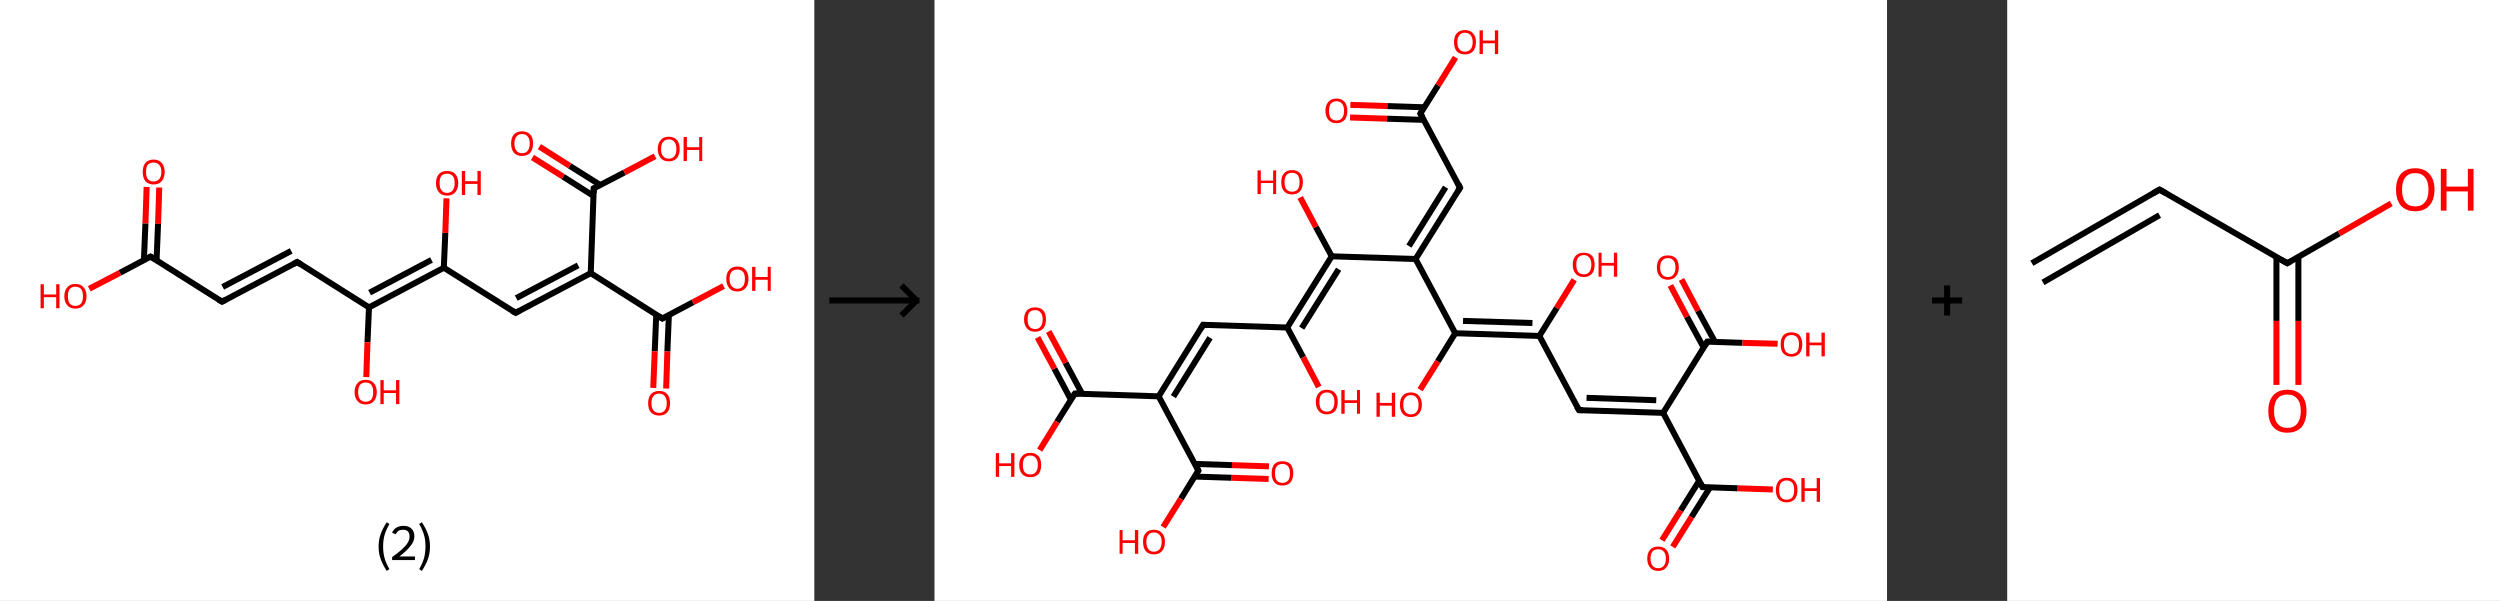 <?xml version='1.0' encoding='ASCII' standalone='yes'?>
<svg xmlns="http://www.w3.org/2000/svg" xmlns:xlink="http://www.w3.org/1999/xlink" version="1.1" width="832.0px" viewBox="0 0 832.0 200.0" height="200.0px">
  <rect x="0" y="0" width="832.0" height="200.0" fill="#333333" stroke="none"/>
  <g>
    <g transform="translate(0, 0) scale(1 1) "><!-- END OF HEADER -->
<rect style="opacity:1.0;fill:#FFFFFF;stroke:none" width="271.0" height="200.0" x="0.0" y="0.0"> </rect>
<path class="bond-0 atom-0 atom-1" d="M 53.0,62.4 L 52.6,74.5" style="fill:none;fill-rule:evenodd;stroke:#FF0000;stroke-width:2.0px;stroke-linecap:butt;stroke-linejoin:miter;stroke-opacity:1"/>
<path class="bond-0 atom-0 atom-1" d="M 52.6,74.5 L 52.1,86.7" style="fill:none;fill-rule:evenodd;stroke:#000000;stroke-width:2.0px;stroke-linecap:butt;stroke-linejoin:miter;stroke-opacity:1"/>
<path class="bond-0 atom-0 atom-1" d="M 48.8,62.2 L 48.4,74.4" style="fill:none;fill-rule:evenodd;stroke:#FF0000;stroke-width:2.0px;stroke-linecap:butt;stroke-linejoin:miter;stroke-opacity:1"/>
<path class="bond-0 atom-0 atom-1" d="M 48.4,74.4 L 47.9,86.5" style="fill:none;fill-rule:evenodd;stroke:#000000;stroke-width:2.0px;stroke-linecap:butt;stroke-linejoin:miter;stroke-opacity:1"/>
<path class="bond-1 atom-1 atom-2" d="M 50.1,85.4 L 39.9,90.8" style="fill:none;fill-rule:evenodd;stroke:#000000;stroke-width:2.0px;stroke-linecap:butt;stroke-linejoin:miter;stroke-opacity:1"/>
<path class="bond-1 atom-1 atom-2" d="M 39.9,90.8 L 29.7,96.1" style="fill:none;fill-rule:evenodd;stroke:#FF0000;stroke-width:2.0px;stroke-linecap:butt;stroke-linejoin:miter;stroke-opacity:1"/>
<path class="bond-2 atom-1 atom-3" d="M 50.1,85.4 L 73.9,100.4" style="fill:none;fill-rule:evenodd;stroke:#000000;stroke-width:2.0px;stroke-linecap:butt;stroke-linejoin:miter;stroke-opacity:1"/>
<path class="bond-3 atom-3 atom-4" d="M 73.9,100.4 L 98.9,87.2" style="fill:none;fill-rule:evenodd;stroke:#000000;stroke-width:2.0px;stroke-linecap:butt;stroke-linejoin:miter;stroke-opacity:1"/>
<path class="bond-3 atom-3 atom-4" d="M 74.1,95.5 L 96.9,83.5" style="fill:none;fill-rule:evenodd;stroke:#000000;stroke-width:2.0px;stroke-linecap:butt;stroke-linejoin:miter;stroke-opacity:1"/>
<path class="bond-4 atom-4 atom-5" d="M 98.9,87.2 L 122.8,102.3" style="fill:none;fill-rule:evenodd;stroke:#000000;stroke-width:2.0px;stroke-linecap:butt;stroke-linejoin:miter;stroke-opacity:1"/>
<path class="bond-5 atom-5 atom-6" d="M 122.8,102.3 L 122.3,113.9" style="fill:none;fill-rule:evenodd;stroke:#000000;stroke-width:2.0px;stroke-linecap:butt;stroke-linejoin:miter;stroke-opacity:1"/>
<path class="bond-5 atom-5 atom-6" d="M 122.3,113.9 L 121.9,125.5" style="fill:none;fill-rule:evenodd;stroke:#FF0000;stroke-width:2.0px;stroke-linecap:butt;stroke-linejoin:miter;stroke-opacity:1"/>
<path class="bond-6 atom-5 atom-7" d="M 122.8,102.3 L 147.7,89.1" style="fill:none;fill-rule:evenodd;stroke:#000000;stroke-width:2.0px;stroke-linecap:butt;stroke-linejoin:miter;stroke-opacity:1"/>
<path class="bond-6 atom-5 atom-7" d="M 123.0,97.4 L 143.6,86.5" style="fill:none;fill-rule:evenodd;stroke:#000000;stroke-width:2.0px;stroke-linecap:butt;stroke-linejoin:miter;stroke-opacity:1"/>
<path class="bond-7 atom-7 atom-8" d="M 147.7,89.1 L 148.2,77.5" style="fill:none;fill-rule:evenodd;stroke:#000000;stroke-width:2.0px;stroke-linecap:butt;stroke-linejoin:miter;stroke-opacity:1"/>
<path class="bond-7 atom-7 atom-8" d="M 148.2,77.5 L 148.6,66.0" style="fill:none;fill-rule:evenodd;stroke:#FF0000;stroke-width:2.0px;stroke-linecap:butt;stroke-linejoin:miter;stroke-opacity:1"/>
<path class="bond-8 atom-7 atom-9" d="M 147.7,89.1 L 171.6,104.1" style="fill:none;fill-rule:evenodd;stroke:#000000;stroke-width:2.0px;stroke-linecap:butt;stroke-linejoin:miter;stroke-opacity:1"/>
<path class="bond-9 atom-9 atom-10" d="M 171.6,104.1 L 196.6,90.9" style="fill:none;fill-rule:evenodd;stroke:#000000;stroke-width:2.0px;stroke-linecap:butt;stroke-linejoin:miter;stroke-opacity:1"/>
<path class="bond-9 atom-9 atom-10" d="M 171.8,99.2 L 192.4,88.3" style="fill:none;fill-rule:evenodd;stroke:#000000;stroke-width:2.0px;stroke-linecap:butt;stroke-linejoin:miter;stroke-opacity:1"/>
<path class="bond-10 atom-10 atom-11" d="M 196.6,90.9 L 220.4,106.0" style="fill:none;fill-rule:evenodd;stroke:#000000;stroke-width:2.0px;stroke-linecap:butt;stroke-linejoin:miter;stroke-opacity:1"/>
<path class="bond-11 atom-11 atom-12" d="M 218.4,104.7 L 217.9,116.9" style="fill:none;fill-rule:evenodd;stroke:#000000;stroke-width:2.0px;stroke-linecap:butt;stroke-linejoin:miter;stroke-opacity:1"/>
<path class="bond-11 atom-11 atom-12" d="M 217.9,116.9 L 217.4,129.1" style="fill:none;fill-rule:evenodd;stroke:#FF0000;stroke-width:2.0px;stroke-linecap:butt;stroke-linejoin:miter;stroke-opacity:1"/>
<path class="bond-11 atom-11 atom-12" d="M 222.6,104.8 L 222.1,117.0" style="fill:none;fill-rule:evenodd;stroke:#000000;stroke-width:2.0px;stroke-linecap:butt;stroke-linejoin:miter;stroke-opacity:1"/>
<path class="bond-11 atom-11 atom-12" d="M 222.1,117.0 L 221.7,129.3" style="fill:none;fill-rule:evenodd;stroke:#FF0000;stroke-width:2.0px;stroke-linecap:butt;stroke-linejoin:miter;stroke-opacity:1"/>
<path class="bond-12 atom-11 atom-13" d="M 220.4,106.0 L 230.6,100.6" style="fill:none;fill-rule:evenodd;stroke:#000000;stroke-width:2.0px;stroke-linecap:butt;stroke-linejoin:miter;stroke-opacity:1"/>
<path class="bond-12 atom-11 atom-13" d="M 230.6,100.6 L 240.8,95.2" style="fill:none;fill-rule:evenodd;stroke:#FF0000;stroke-width:2.0px;stroke-linecap:butt;stroke-linejoin:miter;stroke-opacity:1"/>
<path class="bond-13 atom-10 atom-14" d="M 196.6,90.9 L 197.6,62.7" style="fill:none;fill-rule:evenodd;stroke:#000000;stroke-width:2.0px;stroke-linecap:butt;stroke-linejoin:miter;stroke-opacity:1"/>
<path class="bond-14 atom-14 atom-15" d="M 199.8,61.6 L 189.6,55.2" style="fill:none;fill-rule:evenodd;stroke:#000000;stroke-width:2.0px;stroke-linecap:butt;stroke-linejoin:miter;stroke-opacity:1"/>
<path class="bond-14 atom-14 atom-15" d="M 189.6,55.2 L 179.5,48.8" style="fill:none;fill-rule:evenodd;stroke:#FF0000;stroke-width:2.0px;stroke-linecap:butt;stroke-linejoin:miter;stroke-opacity:1"/>
<path class="bond-14 atom-14 atom-15" d="M 197.5,65.2 L 187.4,58.8" style="fill:none;fill-rule:evenodd;stroke:#000000;stroke-width:2.0px;stroke-linecap:butt;stroke-linejoin:miter;stroke-opacity:1"/>
<path class="bond-14 atom-14 atom-15" d="M 187.4,58.8 L 177.2,52.4" style="fill:none;fill-rule:evenodd;stroke:#FF0000;stroke-width:2.0px;stroke-linecap:butt;stroke-linejoin:miter;stroke-opacity:1"/>
<path class="bond-15 atom-14 atom-16" d="M 197.6,62.7 L 207.8,57.4" style="fill:none;fill-rule:evenodd;stroke:#000000;stroke-width:2.0px;stroke-linecap:butt;stroke-linejoin:miter;stroke-opacity:1"/>
<path class="bond-15 atom-14 atom-16" d="M 207.8,57.4 L 218.0,52.0" style="fill:none;fill-rule:evenodd;stroke:#FF0000;stroke-width:2.0px;stroke-linecap:butt;stroke-linejoin:miter;stroke-opacity:1"/>
<path d="M 49.6,85.7 L 50.1,85.4 L 51.3,86.1" style="fill:none;stroke:#000000;stroke-width:2.0px;stroke-linecap:butt;stroke-linejoin:miter;stroke-opacity:1;"/>
<path d="M 72.7,99.7 L 73.9,100.4 L 75.2,99.7" style="fill:none;stroke:#000000;stroke-width:2.0px;stroke-linecap:butt;stroke-linejoin:miter;stroke-opacity:1;"/>
<path d="M 97.6,87.9 L 98.9,87.2 L 100.1,88.0" style="fill:none;stroke:#000000;stroke-width:2.0px;stroke-linecap:butt;stroke-linejoin:miter;stroke-opacity:1;"/>
<path d="M 170.4,103.4 L 171.6,104.1 L 172.9,103.4" style="fill:none;stroke:#000000;stroke-width:2.0px;stroke-linecap:butt;stroke-linejoin:miter;stroke-opacity:1;"/>
<path d="M 219.2,105.2 L 220.4,106.0 L 220.9,105.7" style="fill:none;stroke:#000000;stroke-width:2.0px;stroke-linecap:butt;stroke-linejoin:miter;stroke-opacity:1;"/>
<path d="M 197.6,64.2 L 197.6,62.7 L 198.1,62.5" style="fill:none;stroke:#000000;stroke-width:2.0px;stroke-linecap:butt;stroke-linejoin:miter;stroke-opacity:1;"/>
<path class="atom-0" d="M 47.5 57.2 Q 47.5 55.3, 48.4 54.2 Q 49.4 53.1, 51.1 53.1 Q 52.9 53.1, 53.8 54.2 Q 54.8 55.3, 54.8 57.2 Q 54.8 59.2, 53.8 60.3 Q 52.9 61.4, 51.1 61.4 Q 49.4 61.4, 48.4 60.3 Q 47.5 59.2, 47.5 57.2 M 51.1 60.4 Q 52.3 60.4, 53.0 59.6 Q 53.7 58.8, 53.7 57.2 Q 53.7 55.6, 53.0 54.9 Q 52.3 54.1, 51.1 54.1 Q 49.9 54.1, 49.2 54.8 Q 48.6 55.6, 48.6 57.2 Q 48.6 58.8, 49.2 59.6 Q 49.9 60.4, 51.1 60.4 " fill="#FF0000"/>
<path class="atom-2" d="M 13.5 94.6 L 14.6 94.6 L 14.6 98.0 L 18.7 98.0 L 18.7 94.6 L 19.8 94.6 L 19.8 102.6 L 18.7 102.6 L 18.7 98.9 L 14.6 98.9 L 14.6 102.6 L 13.5 102.6 L 13.5 94.6 " fill="#FF0000"/>
<path class="atom-2" d="M 21.4 98.6 Q 21.4 96.7, 22.4 95.6 Q 23.3 94.5, 25.1 94.5 Q 26.9 94.5, 27.8 95.6 Q 28.8 96.7, 28.8 98.6 Q 28.8 100.5, 27.8 101.6 Q 26.9 102.7, 25.1 102.7 Q 23.3 102.7, 22.4 101.6 Q 21.4 100.5, 21.4 98.6 M 25.1 101.8 Q 26.3 101.8, 27.0 101.0 Q 27.6 100.2, 27.6 98.6 Q 27.6 97.0, 27.0 96.2 Q 26.3 95.4, 25.1 95.4 Q 23.9 95.4, 23.2 96.2 Q 22.6 97.0, 22.6 98.6 Q 22.6 100.2, 23.2 101.0 Q 23.9 101.8, 25.1 101.8 " fill="#FF0000"/>
<path class="atom-6" d="M 118.0 130.5 Q 118.0 128.6, 119.0 127.5 Q 119.9 126.4, 121.7 126.4 Q 123.5 126.4, 124.4 127.5 Q 125.4 128.6, 125.4 130.5 Q 125.4 132.4, 124.4 133.5 Q 123.5 134.6, 121.7 134.6 Q 119.9 134.6, 119.0 133.5 Q 118.0 132.4, 118.0 130.5 M 121.7 133.7 Q 122.9 133.7, 123.6 132.9 Q 124.2 132.1, 124.2 130.5 Q 124.2 128.9, 123.6 128.1 Q 122.9 127.3, 121.7 127.3 Q 120.5 127.3, 119.8 128.1 Q 119.2 128.9, 119.2 130.5 Q 119.2 132.1, 119.8 132.9 Q 120.5 133.7, 121.7 133.7 " fill="#FF0000"/>
<path class="atom-6" d="M 126.6 126.5 L 127.7 126.5 L 127.7 129.9 L 131.8 129.9 L 131.8 126.5 L 132.9 126.5 L 132.9 134.5 L 131.8 134.5 L 131.8 130.8 L 127.7 130.8 L 127.7 134.5 L 126.6 134.5 L 126.6 126.5 " fill="#FF0000"/>
<path class="atom-8" d="M 145.1 60.9 Q 145.1 59.0, 146.1 57.9 Q 147.0 56.9, 148.8 56.9 Q 150.6 56.9, 151.5 57.9 Q 152.5 59.0, 152.5 60.9 Q 152.5 62.9, 151.5 64.0 Q 150.5 65.1, 148.8 65.1 Q 147.0 65.1, 146.1 64.0 Q 145.1 62.9, 145.1 60.9 M 148.8 64.2 Q 150.0 64.2, 150.7 63.3 Q 151.3 62.5, 151.3 60.9 Q 151.3 59.3, 150.7 58.6 Q 150.0 57.8, 148.8 57.8 Q 147.6 57.8, 146.9 58.5 Q 146.3 59.3, 146.3 60.9 Q 146.3 62.5, 146.9 63.3 Q 147.6 64.2, 148.8 64.2 " fill="#FF0000"/>
<path class="atom-8" d="M 153.7 56.9 L 154.8 56.9 L 154.8 60.3 L 158.9 60.3 L 158.9 56.9 L 160.0 56.9 L 160.0 64.9 L 158.9 64.9 L 158.9 61.2 L 154.8 61.2 L 154.8 64.9 L 153.7 64.9 L 153.7 56.9 " fill="#FF0000"/>
<path class="atom-12" d="M 215.7 134.2 Q 215.7 132.3, 216.6 131.2 Q 217.6 130.1, 219.4 130.1 Q 221.1 130.1, 222.1 131.2 Q 223.0 132.3, 223.0 134.2 Q 223.0 136.1, 222.1 137.2 Q 221.1 138.3, 219.4 138.3 Q 217.6 138.3, 216.6 137.2 Q 215.7 136.1, 215.7 134.2 M 219.4 137.4 Q 220.6 137.4, 221.2 136.6 Q 221.9 135.8, 221.9 134.2 Q 221.9 132.6, 221.2 131.8 Q 220.6 131.0, 219.4 131.0 Q 218.1 131.0, 217.5 131.8 Q 216.8 132.6, 216.8 134.2 Q 216.8 135.8, 217.5 136.6 Q 218.1 137.4, 219.4 137.4 " fill="#FF0000"/>
<path class="atom-13" d="M 241.7 92.8 Q 241.7 90.9, 242.7 89.8 Q 243.6 88.7, 245.4 88.7 Q 247.2 88.7, 248.1 89.8 Q 249.1 90.9, 249.1 92.8 Q 249.1 94.8, 248.1 95.9 Q 247.1 97.0, 245.4 97.0 Q 243.6 97.0, 242.7 95.9 Q 241.7 94.8, 241.7 92.8 M 245.4 96.1 Q 246.6 96.1, 247.3 95.2 Q 247.9 94.4, 247.9 92.8 Q 247.9 91.2, 247.3 90.5 Q 246.6 89.7, 245.4 89.7 Q 244.2 89.7, 243.5 90.4 Q 242.8 91.2, 242.8 92.8 Q 242.8 94.4, 243.5 95.2 Q 244.2 96.1, 245.4 96.1 " fill="#FF0000"/>
<path class="atom-13" d="M 250.3 88.8 L 251.4 88.8 L 251.4 92.2 L 255.5 92.2 L 255.5 88.8 L 256.5 88.8 L 256.5 96.8 L 255.5 96.8 L 255.5 93.1 L 251.4 93.1 L 251.4 96.8 L 250.3 96.8 L 250.3 88.8 " fill="#FF0000"/>
<path class="atom-15" d="M 170.1 47.7 Q 170.1 45.8, 171.0 44.8 Q 172.0 43.7, 173.7 43.7 Q 175.5 43.7, 176.5 44.8 Q 177.4 45.8, 177.4 47.7 Q 177.4 49.7, 176.5 50.8 Q 175.5 51.9, 173.7 51.9 Q 172.0 51.9, 171.0 50.8 Q 170.1 49.7, 170.1 47.7 M 173.7 51.0 Q 175.0 51.0, 175.6 50.2 Q 176.3 49.3, 176.3 47.7 Q 176.3 46.2, 175.6 45.4 Q 175.0 44.6, 173.7 44.6 Q 172.5 44.6, 171.9 45.4 Q 171.2 46.2, 171.2 47.7 Q 171.2 49.4, 171.9 50.2 Q 172.5 51.0, 173.7 51.0 " fill="#FF0000"/>
<path class="atom-16" d="M 218.9 49.6 Q 218.9 47.7, 219.9 46.6 Q 220.8 45.5, 222.6 45.5 Q 224.3 45.5, 225.3 46.6 Q 226.2 47.7, 226.2 49.6 Q 226.2 51.5, 225.3 52.6 Q 224.3 53.7, 222.6 53.7 Q 220.8 53.7, 219.9 52.6 Q 218.9 51.5, 218.9 49.6 M 222.6 52.8 Q 223.8 52.8, 224.4 52.0 Q 225.1 51.2, 225.1 49.6 Q 225.1 48.0, 224.4 47.2 Q 223.8 46.4, 222.6 46.4 Q 221.4 46.4, 220.7 47.2 Q 220.0 48.0, 220.0 49.6 Q 220.0 51.2, 220.7 52.0 Q 221.4 52.8, 222.6 52.8 " fill="#FF0000"/>
<path class="atom-16" d="M 227.5 45.6 L 228.6 45.6 L 228.6 49.0 L 232.7 49.0 L 232.7 45.6 L 233.7 45.6 L 233.7 53.6 L 232.7 53.6 L 232.7 49.9 L 228.6 49.9 L 228.6 53.6 L 227.5 53.6 L 227.5 45.6 " fill="#FF0000"/>
<path class="legend" d="M 126.0 181.9 Q 126.0 179.6, 126.7 177.7 Q 127.4 175.8, 128.7 173.8 L 129.6 174.4 Q 128.5 176.3, 128.0 178.0 Q 127.5 179.7, 127.5 181.9 Q 127.5 184.0, 128.0 185.8 Q 128.5 187.5, 129.6 189.4 L 128.7 190.0 Q 127.4 188.0, 126.7 186.1 Q 126.0 184.2, 126.0 181.9 " fill="#000000"/>
<path class="legend" d="M 130.5 177.3 Q 130.9 176.2, 131.9 175.6 Q 132.9 175.0, 134.3 175.0 Q 136.0 175.0, 136.9 175.9 Q 137.9 176.8, 137.9 178.5 Q 137.9 180.2, 136.6 181.7 Q 135.4 183.3, 132.9 185.2 L 138.1 185.2 L 138.1 186.4 L 130.5 186.4 L 130.5 185.4 Q 132.6 183.9, 133.8 182.8 Q 135.1 181.6, 135.7 180.6 Q 136.3 179.6, 136.3 178.6 Q 136.3 177.5, 135.8 176.9 Q 135.2 176.3, 134.3 176.3 Q 133.3 176.3, 132.7 176.6 Q 132.1 177.0, 131.7 177.8 L 130.5 177.3 " fill="#000000"/>
<path class="legend" d="M 143.1 181.9 Q 143.1 184.2, 142.4 186.1 Q 141.7 188.0, 140.4 190.0 L 139.5 189.4 Q 140.6 187.5, 141.1 185.8 Q 141.6 184.0, 141.6 181.9 Q 141.6 179.7, 141.1 178.0 Q 140.6 176.3, 139.5 174.4 L 140.4 173.8 Q 141.7 175.8, 142.4 177.7 Q 143.1 179.6, 143.1 181.9 " fill="#000000"/>
</g>
    <g transform="translate(271.0, 0) scale(1 1) "><line x1="5" y1="100" x2="35" y2="100" style="stroke:rgb(0,0,0);stroke-width:2"/>
  <line x1="34" y1="100" x2="29" y2="95" style="stroke:rgb(0,0,0);stroke-width:2"/>
  <line x1="34" y1="100" x2="29" y2="105" style="stroke:rgb(0,0,0);stroke-width:2"/>
</g>
    <g transform="translate(311.0, 0) scale(1 1) "><!-- END OF HEADER -->
<rect style="opacity:1.0;fill:#FFFFFF;stroke:none" width="317.0" height="200.0" x="0.0" y="0.0"> </rect>
<path class="bond-0 atom-0 atom-1" d="M 138.4,34.9 L 150.7,35.3" style="fill:none;fill-rule:evenodd;stroke:#FF0000;stroke-width:2.0px;stroke-linecap:butt;stroke-linejoin:miter;stroke-opacity:1"/>
<path class="bond-0 atom-0 atom-1" d="M 150.7,35.3 L 163.0,35.7" style="fill:none;fill-rule:evenodd;stroke:#000000;stroke-width:2.0px;stroke-linecap:butt;stroke-linejoin:miter;stroke-opacity:1"/>
<path class="bond-0 atom-0 atom-1" d="M 138.3,39.1 L 150.6,39.5" style="fill:none;fill-rule:evenodd;stroke:#FF0000;stroke-width:2.0px;stroke-linecap:butt;stroke-linejoin:miter;stroke-opacity:1"/>
<path class="bond-0 atom-0 atom-1" d="M 150.6,39.5 L 162.9,39.9" style="fill:none;fill-rule:evenodd;stroke:#000000;stroke-width:2.0px;stroke-linecap:butt;stroke-linejoin:miter;stroke-opacity:1"/>
<path class="bond-1 atom-1 atom-2" d="M 161.7,37.8 L 167.6,28.4" style="fill:none;fill-rule:evenodd;stroke:#000000;stroke-width:2.0px;stroke-linecap:butt;stroke-linejoin:miter;stroke-opacity:1"/>
<path class="bond-1 atom-1 atom-2" d="M 167.6,28.4 L 173.4,19.1" style="fill:none;fill-rule:evenodd;stroke:#FF0000;stroke-width:2.0px;stroke-linecap:butt;stroke-linejoin:miter;stroke-opacity:1"/>
<path class="bond-2 atom-1 atom-3" d="M 161.7,37.8 L 174.9,62.5" style="fill:none;fill-rule:evenodd;stroke:#000000;stroke-width:2.0px;stroke-linecap:butt;stroke-linejoin:miter;stroke-opacity:1"/>
<path class="bond-3 atom-3 atom-4" d="M 174.9,62.5 L 160.1,86.2" style="fill:none;fill-rule:evenodd;stroke:#000000;stroke-width:2.0px;stroke-linecap:butt;stroke-linejoin:miter;stroke-opacity:1"/>
<path class="bond-3 atom-3 atom-4" d="M 170.1,62.3 L 157.9,81.9" style="fill:none;fill-rule:evenodd;stroke:#000000;stroke-width:2.0px;stroke-linecap:butt;stroke-linejoin:miter;stroke-opacity:1"/>
<path class="bond-4 atom-4 atom-5" d="M 160.1,86.2 L 132.2,85.3" style="fill:none;fill-rule:evenodd;stroke:#000000;stroke-width:2.0px;stroke-linecap:butt;stroke-linejoin:miter;stroke-opacity:1"/>
<path class="bond-5 atom-5 atom-6" d="M 132.2,85.3 L 126.9,75.5" style="fill:none;fill-rule:evenodd;stroke:#000000;stroke-width:2.0px;stroke-linecap:butt;stroke-linejoin:miter;stroke-opacity:1"/>
<path class="bond-5 atom-5 atom-6" d="M 126.9,75.5 L 121.7,65.7" style="fill:none;fill-rule:evenodd;stroke:#FF0000;stroke-width:2.0px;stroke-linecap:butt;stroke-linejoin:miter;stroke-opacity:1"/>
<path class="bond-6 atom-5 atom-7" d="M 132.2,85.3 L 117.4,109.0" style="fill:none;fill-rule:evenodd;stroke:#000000;stroke-width:2.0px;stroke-linecap:butt;stroke-linejoin:miter;stroke-opacity:1"/>
<path class="bond-6 atom-5 atom-7" d="M 134.5,89.6 L 122.2,109.2" style="fill:none;fill-rule:evenodd;stroke:#000000;stroke-width:2.0px;stroke-linecap:butt;stroke-linejoin:miter;stroke-opacity:1"/>
<path class="bond-7 atom-7 atom-8" d="M 117.4,109.0 L 122.7,118.9" style="fill:none;fill-rule:evenodd;stroke:#000000;stroke-width:2.0px;stroke-linecap:butt;stroke-linejoin:miter;stroke-opacity:1"/>
<path class="bond-7 atom-7 atom-8" d="M 122.7,118.9 L 127.9,128.8" style="fill:none;fill-rule:evenodd;stroke:#FF0000;stroke-width:2.0px;stroke-linecap:butt;stroke-linejoin:miter;stroke-opacity:1"/>
<path class="bond-8 atom-7 atom-9" d="M 117.4,109.0 L 89.4,108.1" style="fill:none;fill-rule:evenodd;stroke:#000000;stroke-width:2.0px;stroke-linecap:butt;stroke-linejoin:miter;stroke-opacity:1"/>
<path class="bond-9 atom-9 atom-10" d="M 89.4,108.1 L 74.6,131.9" style="fill:none;fill-rule:evenodd;stroke:#000000;stroke-width:2.0px;stroke-linecap:butt;stroke-linejoin:miter;stroke-opacity:1"/>
<path class="bond-9 atom-9 atom-10" d="M 91.7,112.4 L 79.5,132.0" style="fill:none;fill-rule:evenodd;stroke:#000000;stroke-width:2.0px;stroke-linecap:butt;stroke-linejoin:miter;stroke-opacity:1"/>
<path class="bond-10 atom-10 atom-11" d="M 74.6,131.9 L 46.7,131.0" style="fill:none;fill-rule:evenodd;stroke:#000000;stroke-width:2.0px;stroke-linecap:butt;stroke-linejoin:miter;stroke-opacity:1"/>
<path class="bond-11 atom-11 atom-12" d="M 49.1,131.0 L 43.6,120.7" style="fill:none;fill-rule:evenodd;stroke:#000000;stroke-width:2.0px;stroke-linecap:butt;stroke-linejoin:miter;stroke-opacity:1"/>
<path class="bond-11 atom-11 atom-12" d="M 43.6,120.7 L 38.0,110.3" style="fill:none;fill-rule:evenodd;stroke:#FF0000;stroke-width:2.0px;stroke-linecap:butt;stroke-linejoin:miter;stroke-opacity:1"/>
<path class="bond-11 atom-11 atom-12" d="M 45.4,133.0 L 39.9,122.7" style="fill:none;fill-rule:evenodd;stroke:#000000;stroke-width:2.0px;stroke-linecap:butt;stroke-linejoin:miter;stroke-opacity:1"/>
<path class="bond-11 atom-11 atom-12" d="M 39.9,122.7 L 34.3,112.3" style="fill:none;fill-rule:evenodd;stroke:#FF0000;stroke-width:2.0px;stroke-linecap:butt;stroke-linejoin:miter;stroke-opacity:1"/>
<path class="bond-12 atom-11 atom-13" d="M 46.7,131.0 L 40.8,140.4" style="fill:none;fill-rule:evenodd;stroke:#000000;stroke-width:2.0px;stroke-linecap:butt;stroke-linejoin:miter;stroke-opacity:1"/>
<path class="bond-12 atom-11 atom-13" d="M 40.8,140.4 L 35.0,149.8" style="fill:none;fill-rule:evenodd;stroke:#FF0000;stroke-width:2.0px;stroke-linecap:butt;stroke-linejoin:miter;stroke-opacity:1"/>
<path class="bond-13 atom-10 atom-14" d="M 74.6,131.9 L 87.8,156.6" style="fill:none;fill-rule:evenodd;stroke:#000000;stroke-width:2.0px;stroke-linecap:butt;stroke-linejoin:miter;stroke-opacity:1"/>
<path class="bond-14 atom-14 atom-15" d="M 86.5,158.6 L 98.9,159.0" style="fill:none;fill-rule:evenodd;stroke:#000000;stroke-width:2.0px;stroke-linecap:butt;stroke-linejoin:miter;stroke-opacity:1"/>
<path class="bond-14 atom-14 atom-15" d="M 98.9,159.0 L 111.2,159.4" style="fill:none;fill-rule:evenodd;stroke:#FF0000;stroke-width:2.0px;stroke-linecap:butt;stroke-linejoin:miter;stroke-opacity:1"/>
<path class="bond-14 atom-14 atom-15" d="M 86.7,154.4 L 99.0,154.8" style="fill:none;fill-rule:evenodd;stroke:#000000;stroke-width:2.0px;stroke-linecap:butt;stroke-linejoin:miter;stroke-opacity:1"/>
<path class="bond-14 atom-14 atom-15" d="M 99.0,154.8 L 111.3,155.2" style="fill:none;fill-rule:evenodd;stroke:#FF0000;stroke-width:2.0px;stroke-linecap:butt;stroke-linejoin:miter;stroke-opacity:1"/>
<path class="bond-15 atom-14 atom-16" d="M 87.8,156.6 L 82.0,166.0" style="fill:none;fill-rule:evenodd;stroke:#000000;stroke-width:2.0px;stroke-linecap:butt;stroke-linejoin:miter;stroke-opacity:1"/>
<path class="bond-15 atom-14 atom-16" d="M 82.0,166.0 L 76.1,175.4" style="fill:none;fill-rule:evenodd;stroke:#FF0000;stroke-width:2.0px;stroke-linecap:butt;stroke-linejoin:miter;stroke-opacity:1"/>
<path class="bond-16 atom-4 atom-17" d="M 160.1,86.2 L 173.3,110.9" style="fill:none;fill-rule:evenodd;stroke:#000000;stroke-width:2.0px;stroke-linecap:butt;stroke-linejoin:miter;stroke-opacity:1"/>
<path class="bond-17 atom-17 atom-18" d="M 173.3,110.9 L 167.5,120.3" style="fill:none;fill-rule:evenodd;stroke:#000000;stroke-width:2.0px;stroke-linecap:butt;stroke-linejoin:miter;stroke-opacity:1"/>
<path class="bond-17 atom-17 atom-18" d="M 167.5,120.3 L 161.6,129.7" style="fill:none;fill-rule:evenodd;stroke:#FF0000;stroke-width:2.0px;stroke-linecap:butt;stroke-linejoin:miter;stroke-opacity:1"/>
<path class="bond-18 atom-17 atom-19" d="M 173.3,110.9 L 201.3,111.8" style="fill:none;fill-rule:evenodd;stroke:#000000;stroke-width:2.0px;stroke-linecap:butt;stroke-linejoin:miter;stroke-opacity:1"/>
<path class="bond-18 atom-17 atom-19" d="M 175.9,106.8 L 199.0,107.5" style="fill:none;fill-rule:evenodd;stroke:#000000;stroke-width:2.0px;stroke-linecap:butt;stroke-linejoin:miter;stroke-opacity:1"/>
<path class="bond-19 atom-19 atom-20" d="M 201.3,111.8 L 207.1,102.5" style="fill:none;fill-rule:evenodd;stroke:#000000;stroke-width:2.0px;stroke-linecap:butt;stroke-linejoin:miter;stroke-opacity:1"/>
<path class="bond-19 atom-19 atom-20" d="M 207.1,102.5 L 212.9,93.1" style="fill:none;fill-rule:evenodd;stroke:#FF0000;stroke-width:2.0px;stroke-linecap:butt;stroke-linejoin:miter;stroke-opacity:1"/>
<path class="bond-20 atom-19 atom-21" d="M 201.3,111.8 L 214.5,136.5" style="fill:none;fill-rule:evenodd;stroke:#000000;stroke-width:2.0px;stroke-linecap:butt;stroke-linejoin:miter;stroke-opacity:1"/>
<path class="bond-21 atom-21 atom-22" d="M 214.5,136.5 L 242.5,137.4" style="fill:none;fill-rule:evenodd;stroke:#000000;stroke-width:2.0px;stroke-linecap:butt;stroke-linejoin:miter;stroke-opacity:1"/>
<path class="bond-21 atom-21 atom-22" d="M 217.0,132.4 L 240.2,133.2" style="fill:none;fill-rule:evenodd;stroke:#000000;stroke-width:2.0px;stroke-linecap:butt;stroke-linejoin:miter;stroke-opacity:1"/>
<path class="bond-22 atom-22 atom-23" d="M 242.5,137.4 L 255.6,162.1" style="fill:none;fill-rule:evenodd;stroke:#000000;stroke-width:2.0px;stroke-linecap:butt;stroke-linejoin:miter;stroke-opacity:1"/>
<path class="bond-23 atom-23 atom-24" d="M 254.5,160.0 L 248.3,169.9" style="fill:none;fill-rule:evenodd;stroke:#000000;stroke-width:2.0px;stroke-linecap:butt;stroke-linejoin:miter;stroke-opacity:1"/>
<path class="bond-23 atom-23 atom-24" d="M 248.3,169.9 L 242.1,179.8" style="fill:none;fill-rule:evenodd;stroke:#FF0000;stroke-width:2.0px;stroke-linecap:butt;stroke-linejoin:miter;stroke-opacity:1"/>
<path class="bond-23 atom-23 atom-24" d="M 258.1,162.2 L 251.9,172.1" style="fill:none;fill-rule:evenodd;stroke:#000000;stroke-width:2.0px;stroke-linecap:butt;stroke-linejoin:miter;stroke-opacity:1"/>
<path class="bond-23 atom-23 atom-24" d="M 251.9,172.1 L 245.7,182.0" style="fill:none;fill-rule:evenodd;stroke:#FF0000;stroke-width:2.0px;stroke-linecap:butt;stroke-linejoin:miter;stroke-opacity:1"/>
<path class="bond-24 atom-23 atom-25" d="M 255.6,162.1 L 267.3,162.5" style="fill:none;fill-rule:evenodd;stroke:#000000;stroke-width:2.0px;stroke-linecap:butt;stroke-linejoin:miter;stroke-opacity:1"/>
<path class="bond-24 atom-23 atom-25" d="M 267.3,162.5 L 279.0,162.9" style="fill:none;fill-rule:evenodd;stroke:#FF0000;stroke-width:2.0px;stroke-linecap:butt;stroke-linejoin:miter;stroke-opacity:1"/>
<path class="bond-25 atom-22 atom-26" d="M 242.5,137.4 L 257.2,113.7" style="fill:none;fill-rule:evenodd;stroke:#000000;stroke-width:2.0px;stroke-linecap:butt;stroke-linejoin:miter;stroke-opacity:1"/>
<path class="bond-26 atom-26 atom-27" d="M 259.7,113.7 L 254.1,103.4" style="fill:none;fill-rule:evenodd;stroke:#000000;stroke-width:2.0px;stroke-linecap:butt;stroke-linejoin:miter;stroke-opacity:1"/>
<path class="bond-26 atom-26 atom-27" d="M 254.1,103.4 L 248.6,93.0" style="fill:none;fill-rule:evenodd;stroke:#FF0000;stroke-width:2.0px;stroke-linecap:butt;stroke-linejoin:miter;stroke-opacity:1"/>
<path class="bond-26 atom-26 atom-27" d="M 256.0,115.7 L 250.4,105.4" style="fill:none;fill-rule:evenodd;stroke:#000000;stroke-width:2.0px;stroke-linecap:butt;stroke-linejoin:miter;stroke-opacity:1"/>
<path class="bond-26 atom-26 atom-27" d="M 250.4,105.4 L 244.9,95.0" style="fill:none;fill-rule:evenodd;stroke:#FF0000;stroke-width:2.0px;stroke-linecap:butt;stroke-linejoin:miter;stroke-opacity:1"/>
<path class="bond-27 atom-26 atom-28" d="M 257.2,113.7 L 268.9,114.1" style="fill:none;fill-rule:evenodd;stroke:#000000;stroke-width:2.0px;stroke-linecap:butt;stroke-linejoin:miter;stroke-opacity:1"/>
<path class="bond-27 atom-26 atom-28" d="M 268.9,114.1 L 280.6,114.4" style="fill:none;fill-rule:evenodd;stroke:#FF0000;stroke-width:2.0px;stroke-linecap:butt;stroke-linejoin:miter;stroke-opacity:1"/>
<path d="M 162.0,37.3 L 161.7,37.8 L 162.4,39.0" style="fill:none;stroke:#000000;stroke-width:2.0px;stroke-linecap:butt;stroke-linejoin:miter;stroke-opacity:1;"/>
<path d="M 174.3,61.2 L 174.9,62.5 L 174.2,63.6" style="fill:none;stroke:#000000;stroke-width:2.0px;stroke-linecap:butt;stroke-linejoin:miter;stroke-opacity:1;"/>
<path d="M 90.8,108.2 L 89.4,108.1 L 88.7,109.3" style="fill:none;stroke:#000000;stroke-width:2.0px;stroke-linecap:butt;stroke-linejoin:miter;stroke-opacity:1;"/>
<path d="M 48.1,131.0 L 46.7,131.0 L 46.4,131.4" style="fill:none;stroke:#000000;stroke-width:2.0px;stroke-linecap:butt;stroke-linejoin:miter;stroke-opacity:1;"/>
<path d="M 87.2,155.3 L 87.8,156.6 L 87.5,157.0" style="fill:none;stroke:#000000;stroke-width:2.0px;stroke-linecap:butt;stroke-linejoin:miter;stroke-opacity:1;"/>
<path d="M 213.8,135.3 L 214.5,136.5 L 215.9,136.5" style="fill:none;stroke:#000000;stroke-width:2.0px;stroke-linecap:butt;stroke-linejoin:miter;stroke-opacity:1;"/>
<path d="M 255.0,160.9 L 255.6,162.1 L 256.2,162.1" style="fill:none;stroke:#000000;stroke-width:2.0px;stroke-linecap:butt;stroke-linejoin:miter;stroke-opacity:1;"/>
<path d="M 256.5,114.9 L 257.2,113.7 L 257.8,113.7" style="fill:none;stroke:#000000;stroke-width:2.0px;stroke-linecap:butt;stroke-linejoin:miter;stroke-opacity:1;"/>
<path class="atom-0" d="M 130.1 36.9 Q 130.1 35.0, 131.1 33.9 Q 132.0 32.8, 133.8 32.8 Q 135.5 32.8, 136.5 33.9 Q 137.4 35.0, 137.4 36.9 Q 137.4 38.8, 136.5 39.9 Q 135.5 41.0, 133.8 41.0 Q 132.0 41.0, 131.1 39.9 Q 130.1 38.8, 130.1 36.9 M 133.8 40.1 Q 135.0 40.1, 135.6 39.3 Q 136.3 38.5, 136.3 36.9 Q 136.3 35.3, 135.6 34.5 Q 135.0 33.7, 133.8 33.7 Q 132.6 33.7, 131.9 34.5 Q 131.3 35.3, 131.3 36.9 Q 131.3 38.5, 131.9 39.3 Q 132.6 40.1, 133.8 40.1 " fill="#FF0000"/>
<path class="atom-2" d="M 172.9 14.0 Q 172.9 12.1, 173.8 11.1 Q 174.8 10.0, 176.5 10.0 Q 178.3 10.0, 179.2 11.1 Q 180.2 12.1, 180.2 14.0 Q 180.2 16.0, 179.2 17.1 Q 178.3 18.1, 176.5 18.1 Q 174.8 18.1, 173.8 17.1 Q 172.9 16.0, 172.9 14.0 M 176.5 17.2 Q 177.7 17.2, 178.4 16.4 Q 179.1 15.6, 179.1 14.0 Q 179.1 12.5, 178.4 11.7 Q 177.7 10.9, 176.5 10.9 Q 175.3 10.9, 174.7 11.7 Q 174.0 12.5, 174.0 14.0 Q 174.0 15.6, 174.7 16.4 Q 175.3 17.2, 176.5 17.2 " fill="#FF0000"/>
<path class="atom-2" d="M 181.4 10.1 L 182.5 10.1 L 182.5 13.5 L 186.5 13.5 L 186.5 10.1 L 187.6 10.1 L 187.6 18.0 L 186.5 18.0 L 186.5 14.4 L 182.5 14.4 L 182.5 18.0 L 181.4 18.0 L 181.4 10.1 " fill="#FF0000"/>
<path class="atom-6" d="M 107.5 56.7 L 108.6 56.7 L 108.6 60.1 L 112.7 60.1 L 112.7 56.7 L 113.7 56.7 L 113.7 64.6 L 112.7 64.6 L 112.7 60.9 L 108.6 60.9 L 108.6 64.6 L 107.5 64.6 L 107.5 56.7 " fill="#FF0000"/>
<path class="atom-6" d="M 115.4 60.6 Q 115.4 58.7, 116.3 57.7 Q 117.2 56.6, 119.0 56.6 Q 120.8 56.6, 121.7 57.7 Q 122.6 58.7, 122.6 60.6 Q 122.6 62.5, 121.7 63.6 Q 120.7 64.7, 119.0 64.7 Q 117.2 64.7, 116.3 63.6 Q 115.4 62.6, 115.4 60.6 M 119.0 63.8 Q 120.2 63.8, 120.9 63.0 Q 121.5 62.2, 121.5 60.6 Q 121.5 59.1, 120.9 58.3 Q 120.2 57.5, 119.0 57.5 Q 117.8 57.5, 117.1 58.3 Q 116.5 59.1, 116.5 60.6 Q 116.5 62.2, 117.1 63.0 Q 117.8 63.8, 119.0 63.8 " fill="#FF0000"/>
<path class="atom-8" d="M 126.9 133.8 Q 126.9 131.8, 127.9 130.8 Q 128.8 129.7, 130.6 129.7 Q 132.3 129.7, 133.3 130.8 Q 134.2 131.8, 134.2 133.8 Q 134.2 135.7, 133.3 136.8 Q 132.3 137.9, 130.6 137.9 Q 128.8 137.9, 127.9 136.8 Q 126.9 135.7, 126.9 133.8 M 130.6 137.0 Q 131.8 137.0, 132.4 136.2 Q 133.1 135.3, 133.1 133.8 Q 133.1 132.2, 132.4 131.4 Q 131.8 130.6, 130.6 130.6 Q 129.4 130.6, 128.7 131.4 Q 128.1 132.2, 128.1 133.8 Q 128.1 135.4, 128.7 136.2 Q 129.4 137.0, 130.6 137.0 " fill="#FF0000"/>
<path class="atom-8" d="M 135.4 129.8 L 136.5 129.8 L 136.5 133.2 L 140.6 133.2 L 140.6 129.8 L 141.6 129.8 L 141.6 137.7 L 140.6 137.7 L 140.6 134.1 L 136.5 134.1 L 136.5 137.7 L 135.4 137.7 L 135.4 129.8 " fill="#FF0000"/>
<path class="atom-12" d="M 29.8 106.3 Q 29.8 104.4, 30.8 103.3 Q 31.7 102.3, 33.5 102.3 Q 35.2 102.3, 36.2 103.3 Q 37.1 104.4, 37.1 106.3 Q 37.1 108.2, 36.2 109.3 Q 35.2 110.4, 33.5 110.4 Q 31.7 110.4, 30.8 109.3 Q 29.8 108.2, 29.8 106.3 M 33.5 109.5 Q 34.7 109.5, 35.3 108.7 Q 36.0 107.9, 36.0 106.3 Q 36.0 104.7, 35.3 104.0 Q 34.7 103.2, 33.5 103.2 Q 32.3 103.2, 31.6 103.9 Q 31.0 104.7, 31.0 106.3 Q 31.0 107.9, 31.6 108.7 Q 32.3 109.5, 33.5 109.5 " fill="#FF0000"/>
<path class="atom-13" d="M 20.4 150.8 L 21.5 150.8 L 21.5 154.2 L 25.5 154.2 L 25.5 150.8 L 26.6 150.8 L 26.6 158.7 L 25.5 158.7 L 25.5 155.1 L 21.5 155.1 L 21.5 158.7 L 20.4 158.7 L 20.4 150.8 " fill="#FF0000"/>
<path class="atom-13" d="M 28.2 154.7 Q 28.2 152.8, 29.2 151.8 Q 30.1 150.7, 31.9 150.7 Q 33.6 150.7, 34.6 151.8 Q 35.5 152.8, 35.5 154.7 Q 35.5 156.7, 34.6 157.8 Q 33.6 158.8, 31.9 158.8 Q 30.1 158.8, 29.2 157.8 Q 28.2 156.7, 28.2 154.7 M 31.9 157.9 Q 33.1 157.9, 33.7 157.1 Q 34.4 156.3, 34.4 154.7 Q 34.4 153.2, 33.7 152.4 Q 33.1 151.6, 31.9 151.6 Q 30.7 151.6, 30.0 152.4 Q 29.4 153.2, 29.4 154.7 Q 29.4 156.3, 30.0 157.1 Q 30.7 157.9, 31.9 157.9 " fill="#FF0000"/>
<path class="atom-15" d="M 112.2 157.5 Q 112.2 155.6, 113.1 154.5 Q 114.0 153.5, 115.8 153.5 Q 117.5 153.5, 118.5 154.5 Q 119.4 155.6, 119.4 157.5 Q 119.4 159.4, 118.5 160.5 Q 117.5 161.6, 115.8 161.6 Q 114.0 161.6, 113.1 160.5 Q 112.2 159.4, 112.2 157.5 M 115.8 160.7 Q 117.0 160.7, 117.7 159.9 Q 118.3 159.1, 118.3 157.5 Q 118.3 156.0, 117.7 155.2 Q 117.0 154.4, 115.8 154.4 Q 114.6 154.4, 113.9 155.2 Q 113.3 155.9, 113.3 157.5 Q 113.3 159.1, 113.9 159.9 Q 114.6 160.7, 115.8 160.7 " fill="#FF0000"/>
<path class="atom-16" d="M 61.6 176.4 L 62.6 176.4 L 62.6 179.8 L 66.7 179.8 L 66.7 176.4 L 67.8 176.4 L 67.8 184.3 L 66.7 184.3 L 66.7 180.7 L 62.6 180.7 L 62.6 184.3 L 61.6 184.3 L 61.6 176.4 " fill="#FF0000"/>
<path class="atom-16" d="M 69.4 180.3 Q 69.4 178.4, 70.3 177.4 Q 71.3 176.3, 73.0 176.3 Q 74.8 176.3, 75.7 177.4 Q 76.7 178.4, 76.7 180.3 Q 76.7 182.3, 75.7 183.4 Q 74.8 184.5, 73.0 184.5 Q 71.3 184.5, 70.3 183.4 Q 69.4 182.3, 69.4 180.3 M 73.0 183.6 Q 74.2 183.6, 74.9 182.8 Q 75.6 181.9, 75.6 180.3 Q 75.6 178.8, 74.9 178.0 Q 74.2 177.2, 73.0 177.2 Q 71.8 177.2, 71.2 178.0 Q 70.5 178.8, 70.5 180.3 Q 70.5 181.9, 71.2 182.8 Q 71.8 183.6, 73.0 183.6 " fill="#FF0000"/>
<path class="atom-18" d="M 147.1 130.7 L 148.2 130.7 L 148.2 134.1 L 152.2 134.1 L 152.2 130.7 L 153.3 130.7 L 153.3 138.7 L 152.2 138.7 L 152.2 135.0 L 148.2 135.0 L 148.2 138.7 L 147.1 138.7 L 147.1 130.7 " fill="#FF0000"/>
<path class="atom-18" d="M 154.9 134.7 Q 154.9 132.8, 155.8 131.7 Q 156.8 130.6, 158.5 130.6 Q 160.3 130.6, 161.2 131.7 Q 162.2 132.8, 162.2 134.7 Q 162.2 136.6, 161.2 137.7 Q 160.3 138.8, 158.5 138.8 Q 156.8 138.8, 155.8 137.7 Q 154.9 136.6, 154.9 134.7 M 158.5 137.9 Q 159.8 137.9, 160.4 137.1 Q 161.1 136.3, 161.1 134.7 Q 161.1 133.1, 160.4 132.3 Q 159.8 131.5, 158.5 131.5 Q 157.3 131.5, 156.7 132.3 Q 156.0 133.1, 156.0 134.7 Q 156.0 136.3, 156.7 137.1 Q 157.3 137.9, 158.5 137.9 " fill="#FF0000"/>
<path class="atom-20" d="M 212.4 88.1 Q 212.4 86.2, 213.4 85.1 Q 214.3 84.1, 216.1 84.1 Q 217.8 84.1, 218.8 85.1 Q 219.7 86.2, 219.7 88.1 Q 219.7 90.0, 218.8 91.1 Q 217.8 92.2, 216.1 92.2 Q 214.3 92.2, 213.4 91.1 Q 212.4 90.0, 212.4 88.1 M 216.1 91.3 Q 217.3 91.3, 217.9 90.5 Q 218.6 89.7, 218.6 88.1 Q 218.6 86.5, 217.9 85.7 Q 217.3 84.9, 216.1 84.9 Q 214.9 84.9, 214.2 85.7 Q 213.6 86.5, 213.6 88.1 Q 213.6 89.7, 214.2 90.5 Q 214.9 91.3, 216.1 91.3 " fill="#FF0000"/>
<path class="atom-20" d="M 221.0 84.1 L 222.0 84.1 L 222.0 87.5 L 226.1 87.5 L 226.1 84.1 L 227.2 84.1 L 227.2 92.1 L 226.1 92.1 L 226.1 88.4 L 222.0 88.4 L 222.0 92.1 L 221.0 92.1 L 221.0 84.1 " fill="#FF0000"/>
<path class="atom-24" d="M 237.2 185.9 Q 237.2 184.0, 238.2 182.9 Q 239.1 181.9, 240.9 181.9 Q 242.6 181.9, 243.5 182.9 Q 244.5 184.0, 244.5 185.9 Q 244.5 187.8, 243.5 188.9 Q 242.6 190.0, 240.9 190.0 Q 239.1 190.0, 238.2 188.9 Q 237.2 187.8, 237.2 185.9 M 240.9 189.1 Q 242.1 189.1, 242.7 188.3 Q 243.4 187.5, 243.4 185.9 Q 243.4 184.3, 242.7 183.6 Q 242.1 182.8, 240.9 182.8 Q 239.6 182.8, 239.0 183.5 Q 238.3 184.3, 238.3 185.9 Q 238.3 187.5, 239.0 188.3 Q 239.6 189.1, 240.9 189.1 " fill="#FF0000"/>
<path class="atom-25" d="M 280.0 163.1 Q 280.0 161.2, 280.9 160.1 Q 281.8 159.0, 283.6 159.0 Q 285.4 159.0, 286.3 160.1 Q 287.2 161.2, 287.2 163.1 Q 287.2 165.0, 286.3 166.1 Q 285.3 167.2, 283.6 167.2 Q 281.9 167.2, 280.9 166.1 Q 280.0 165.0, 280.0 163.1 M 283.6 166.3 Q 284.8 166.3, 285.5 165.5 Q 286.1 164.6, 286.1 163.1 Q 286.1 161.5, 285.5 160.7 Q 284.8 159.9, 283.6 159.9 Q 282.4 159.9, 281.7 160.7 Q 281.1 161.5, 281.1 163.1 Q 281.1 164.7, 281.7 165.5 Q 282.4 166.3, 283.6 166.3 " fill="#FF0000"/>
<path class="atom-25" d="M 288.5 159.1 L 289.6 159.1 L 289.6 162.5 L 293.6 162.5 L 293.6 159.1 L 294.7 159.1 L 294.7 167.0 L 293.6 167.0 L 293.6 163.4 L 289.6 163.4 L 289.6 167.0 L 288.5 167.0 L 288.5 159.1 " fill="#FF0000"/>
<path class="atom-27" d="M 240.4 89.0 Q 240.4 87.1, 241.4 86.0 Q 242.3 85.0, 244.1 85.0 Q 245.8 85.0, 246.8 86.0 Q 247.7 87.1, 247.7 89.0 Q 247.7 90.9, 246.7 92.0 Q 245.8 93.1, 244.1 93.1 Q 242.3 93.1, 241.4 92.0 Q 240.4 90.9, 240.4 89.0 M 244.1 92.2 Q 245.3 92.2, 245.9 91.4 Q 246.6 90.6, 246.6 89.0 Q 246.6 87.4, 245.9 86.7 Q 245.3 85.9, 244.1 85.9 Q 242.8 85.9, 242.2 86.7 Q 241.5 87.4, 241.5 89.0 Q 241.5 90.6, 242.2 91.4 Q 242.8 92.2, 244.1 92.2 " fill="#FF0000"/>
<path class="atom-28" d="M 281.6 114.6 Q 281.6 112.7, 282.5 111.6 Q 283.4 110.6, 285.2 110.6 Q 287.0 110.6, 287.9 111.6 Q 288.8 112.7, 288.8 114.6 Q 288.8 116.5, 287.9 117.6 Q 286.9 118.7, 285.2 118.7 Q 283.5 118.7, 282.5 117.6 Q 281.6 116.6, 281.6 114.6 M 285.2 117.8 Q 286.4 117.8, 287.1 117.0 Q 287.7 116.2, 287.7 114.6 Q 287.7 113.1, 287.1 112.3 Q 286.4 111.5, 285.2 111.5 Q 284.0 111.5, 283.3 112.3 Q 282.7 113.0, 282.7 114.6 Q 282.7 116.2, 283.3 117.0 Q 284.0 117.8, 285.2 117.8 " fill="#FF0000"/>
<path class="atom-28" d="M 290.1 110.7 L 291.2 110.7 L 291.2 114.0 L 295.2 114.0 L 295.2 110.7 L 296.3 110.7 L 296.3 118.6 L 295.2 118.6 L 295.2 114.9 L 291.2 114.9 L 291.2 118.6 L 290.1 118.6 L 290.1 110.7 " fill="#FF0000"/>
</g>
    <g transform="translate(628.0, 0) scale(1 1) "><line x1="15" y1="100" x2="25" y2="100" style="stroke:rgb(0,0,0);stroke-width:2"/>
  <line x1="20" y1="95" x2="20" y2="105" style="stroke:rgb(0,0,0);stroke-width:2"/>
</g>
    <g transform="translate(668.0, 0) scale(1 1) "><!-- END OF HEADER -->
<rect style="opacity:1.0;fill:#FFFFFF;stroke:none" width="164.0" height="200.0" x="0.0" y="0.0"> </rect>
<path class="bond-0 atom-0 atom-1" d="M 8.2,87.6 L 50.7,63.1" style="fill:none;fill-rule:evenodd;stroke:#000000;stroke-width:2.0px;stroke-linecap:butt;stroke-linejoin:miter;stroke-opacity:1"/>
<path class="bond-0 atom-0 atom-1" d="M 11.9,94.0 L 50.7,71.6" style="fill:none;fill-rule:evenodd;stroke:#000000;stroke-width:2.0px;stroke-linecap:butt;stroke-linejoin:miter;stroke-opacity:1"/>
<path class="bond-1 atom-1 atom-2" d="M 50.7,63.1 L 93.2,87.6" style="fill:none;fill-rule:evenodd;stroke:#000000;stroke-width:2.0px;stroke-linecap:butt;stroke-linejoin:miter;stroke-opacity:1"/>
<path class="bond-2 atom-2 atom-3" d="M 89.6,85.5 L 89.6,106.8" style="fill:none;fill-rule:evenodd;stroke:#000000;stroke-width:2.0px;stroke-linecap:butt;stroke-linejoin:miter;stroke-opacity:1"/>
<path class="bond-2 atom-2 atom-3" d="M 89.6,106.8 L 89.6,128.1" style="fill:none;fill-rule:evenodd;stroke:#FF0000;stroke-width:2.0px;stroke-linecap:butt;stroke-linejoin:miter;stroke-opacity:1"/>
<path class="bond-2 atom-2 atom-3" d="M 96.9,85.5 L 96.9,106.8" style="fill:none;fill-rule:evenodd;stroke:#000000;stroke-width:2.0px;stroke-linecap:butt;stroke-linejoin:miter;stroke-opacity:1"/>
<path class="bond-2 atom-2 atom-3" d="M 96.9,106.8 L 96.9,128.1" style="fill:none;fill-rule:evenodd;stroke:#FF0000;stroke-width:2.0px;stroke-linecap:butt;stroke-linejoin:miter;stroke-opacity:1"/>
<path class="bond-3 atom-2 atom-4" d="M 93.2,87.6 L 110.5,77.7" style="fill:none;fill-rule:evenodd;stroke:#000000;stroke-width:2.0px;stroke-linecap:butt;stroke-linejoin:miter;stroke-opacity:1"/>
<path class="bond-3 atom-2 atom-4" d="M 110.5,77.7 L 127.8,67.7" style="fill:none;fill-rule:evenodd;stroke:#FF0000;stroke-width:2.0px;stroke-linecap:butt;stroke-linejoin:miter;stroke-opacity:1"/>
<path d="M 48.6,64.3 L 50.7,63.1 L 52.8,64.3" style="fill:none;stroke:#000000;stroke-width:2.0px;stroke-linecap:butt;stroke-linejoin:miter;stroke-opacity:1;"/>
<path d="M 91.1,86.4 L 93.2,87.6 L 94.1,87.1" style="fill:none;stroke:#000000;stroke-width:2.0px;stroke-linecap:butt;stroke-linejoin:miter;stroke-opacity:1;"/>
<path class="atom-3" d="M 86.9 136.8 Q 86.9 133.4, 88.5 131.6 Q 90.2 129.7, 93.2 129.7 Q 96.3 129.7, 98.0 131.6 Q 99.6 133.4, 99.6 136.8 Q 99.6 140.1, 98.0 142.1 Q 96.3 144.0, 93.2 144.0 Q 90.2 144.0, 88.5 142.1 Q 86.9 140.2, 86.9 136.8 M 93.2 142.4 Q 95.4 142.4, 96.5 141.0 Q 97.7 139.5, 97.7 136.8 Q 97.7 134.0, 96.5 132.7 Q 95.4 131.3, 93.2 131.3 Q 91.1 131.3, 90.0 132.6 Q 88.8 134.0, 88.8 136.8 Q 88.8 139.6, 90.0 141.0 Q 91.1 142.4, 93.2 142.4 " fill="#FF0000"/>
<path class="atom-4" d="M 129.4 63.1 Q 129.4 59.8, 131.0 57.9 Q 132.7 56.0, 135.8 56.0 Q 138.9 56.0, 140.5 57.9 Q 142.2 59.8, 142.2 63.1 Q 142.2 66.5, 140.5 68.4 Q 138.8 70.3, 135.8 70.3 Q 132.7 70.3, 131.0 68.4 Q 129.4 66.5, 129.4 63.1 M 135.8 68.7 Q 137.9 68.7, 139.0 67.3 Q 140.2 65.9, 140.2 63.1 Q 140.2 60.4, 139.0 59.0 Q 137.9 57.6, 135.8 57.6 Q 133.7 57.6, 132.5 59.0 Q 131.4 60.4, 131.4 63.1 Q 131.4 65.9, 132.5 67.3 Q 133.7 68.7, 135.8 68.7 " fill="#FF0000"/>
<path class="atom-4" d="M 144.3 56.2 L 146.2 56.2 L 146.2 62.1 L 153.3 62.1 L 153.3 56.2 L 155.2 56.2 L 155.2 70.1 L 153.3 70.1 L 153.3 63.7 L 146.2 63.7 L 146.2 70.1 L 144.3 70.1 L 144.3 56.2 " fill="#FF0000"/>
</g>
  </g>
</svg>
